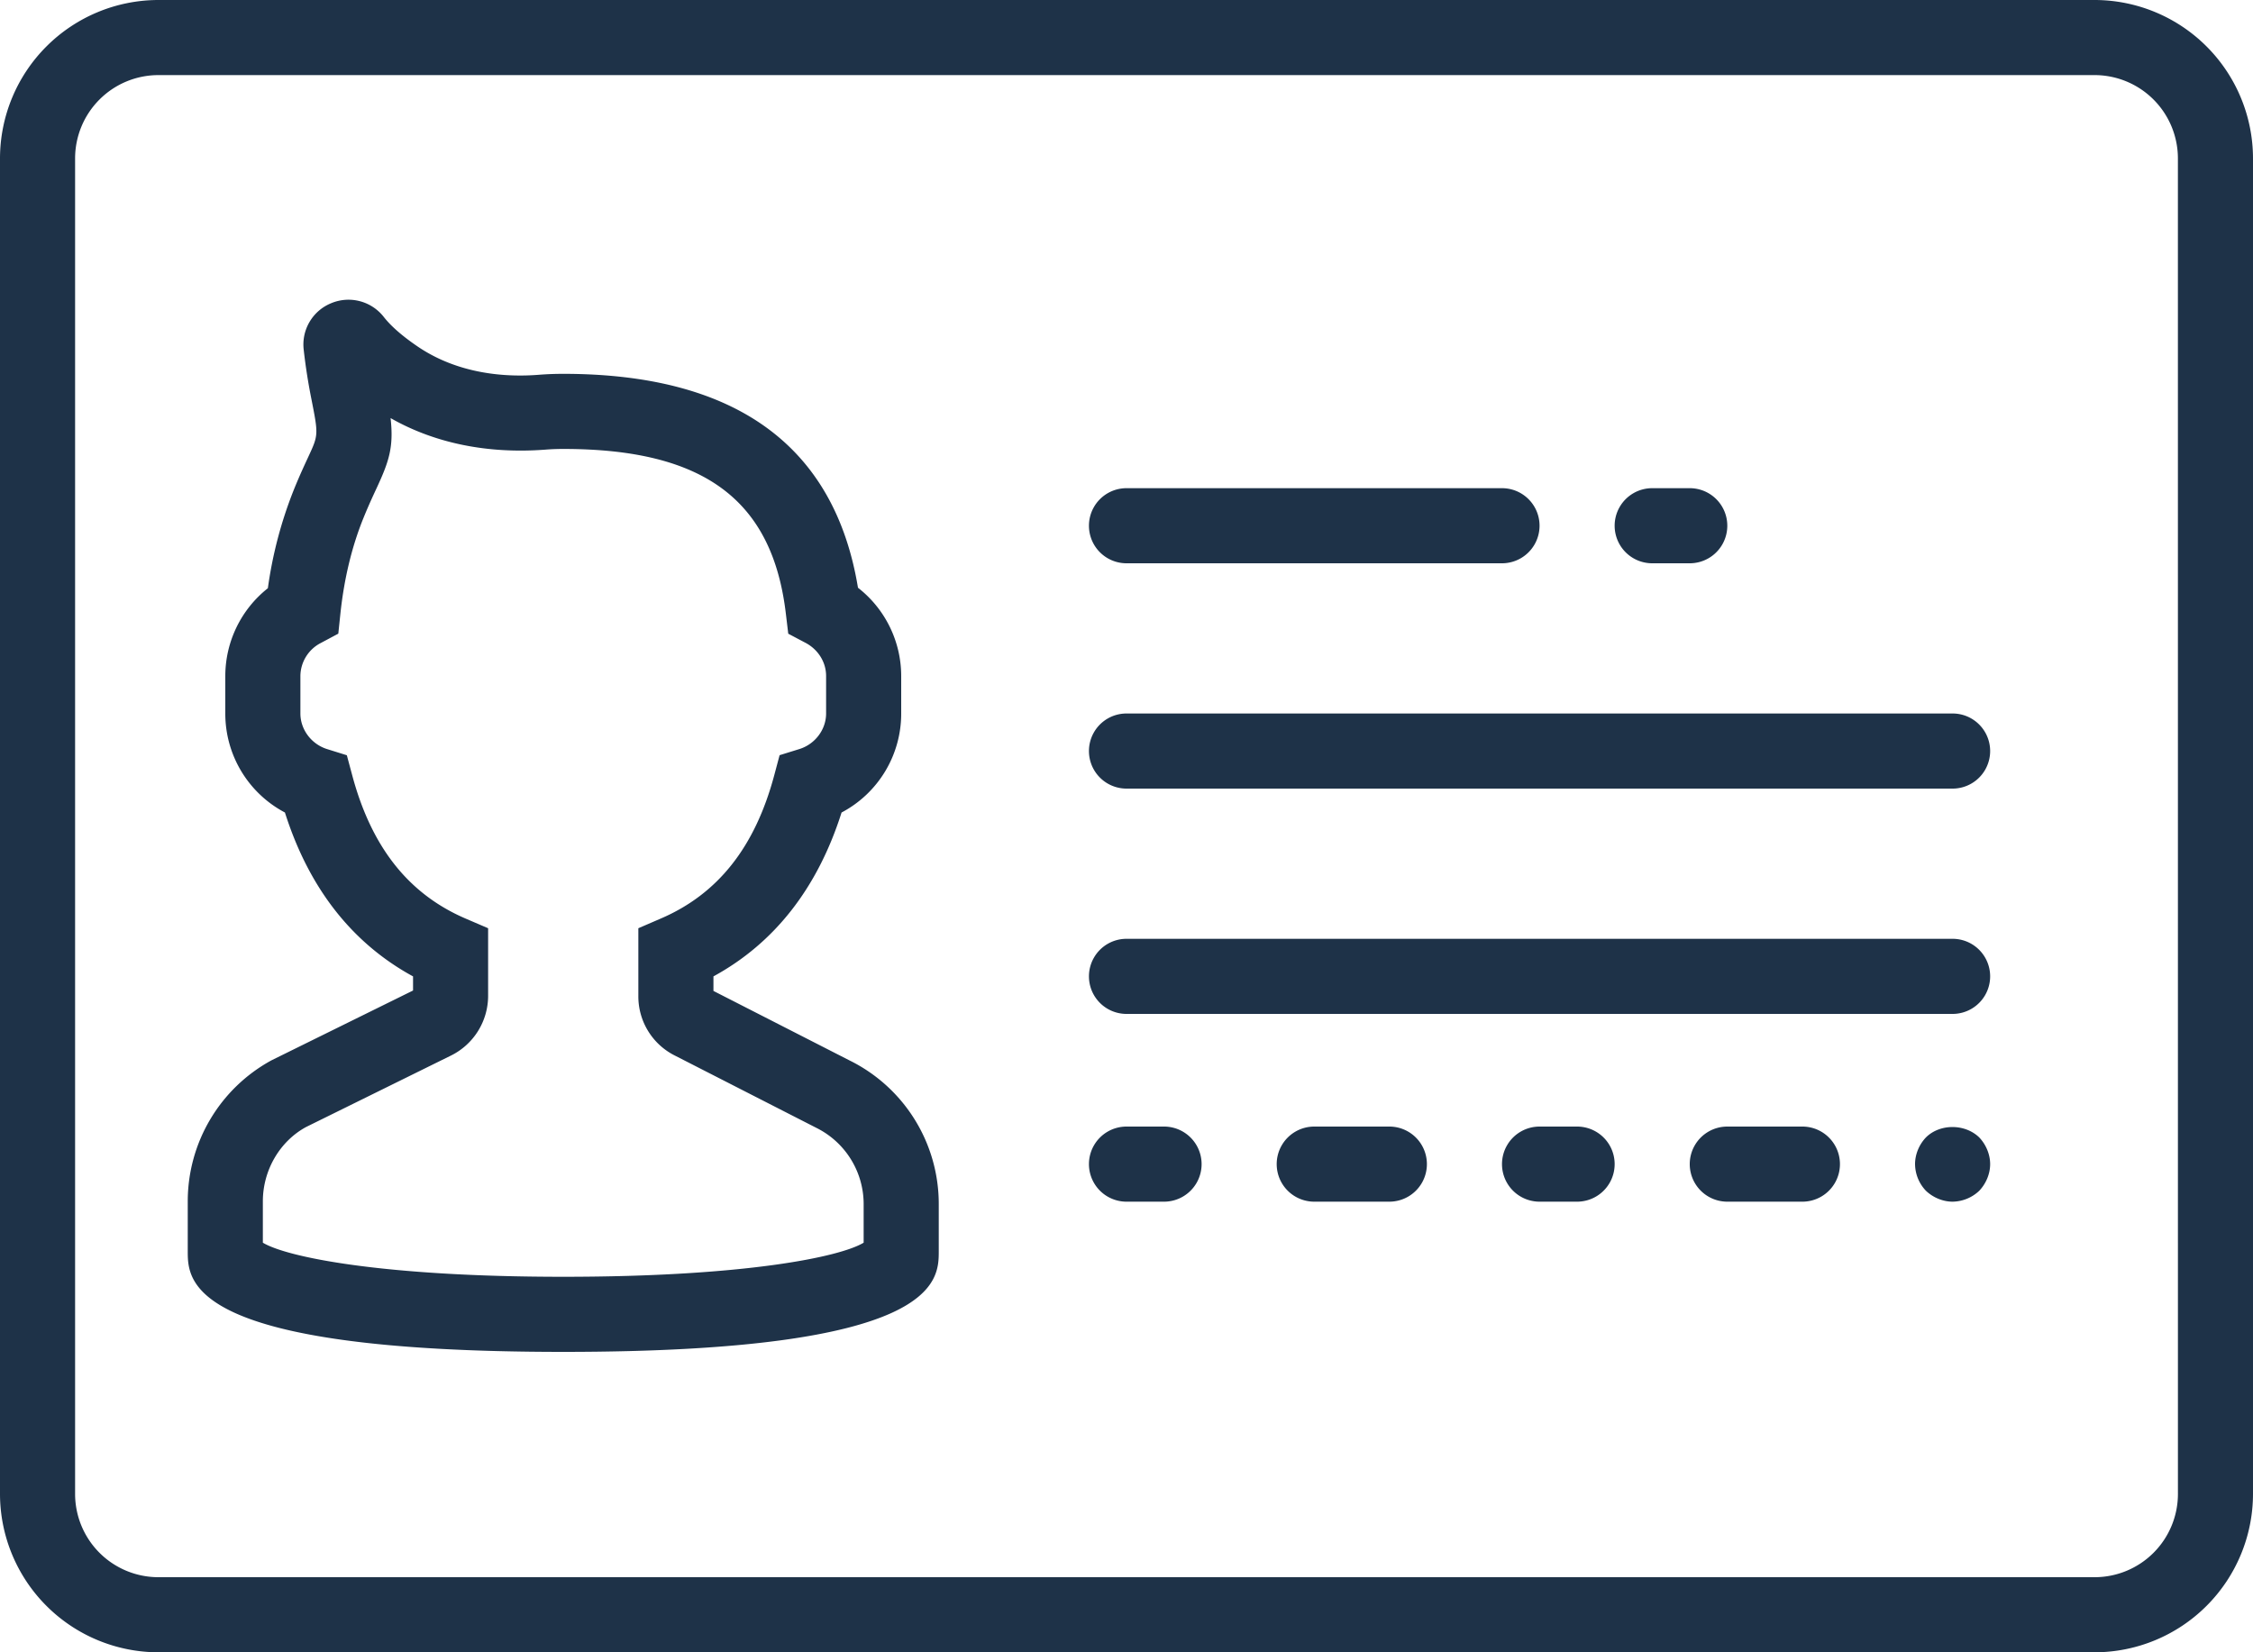 <svg xmlns="http://www.w3.org/2000/svg" width="75" height="55" viewBox="0 0 75 55"><g><g><path fill="#1e3248" d="M69.729 55H5.27A5.278 5.278 0 0 1 0 49.729V5.27A5.278 5.278 0 0 1 5.271 0H69.73A5.278 5.278 0 0 1 75 5.27V49.73a5.278 5.278 0 0 1-5.271 5.27zM72.5 5.27A2.774 2.774 0 0 0 69.729 2.5H5.27A2.774 2.774 0 0 0 2.5 5.27V49.73a2.773 2.773 0 0 0 2.771 2.77H69.73a2.773 2.773 0 0 0 2.771-2.77zM65 40c-.325 0-.651-.138-.888-.363a1.308 1.308 0 0 1-.362-.887c0-.325.136-.651.362-.888.463-.462 1.3-.462 1.775 0 .225.237.363.563.363.888 0 .325-.138.65-.363.887A1.315 1.315 0 0 1 65 40zm0-6.25H37.5a1.249 1.249 0 1 1 0-2.5H65a1.249 1.249 0 1 1 0 2.5zm0-7.5H37.5a1.249 1.249 0 1 1 0-2.5H65a1.249 1.249 0 1 1 0 2.5zm-8.75-7.5H55a1.25 1.25 0 1 1 0-2.5h1.25a1.25 1.25 0 1 1 0 2.5zm-6.25 0H37.5a1.25 1.25 0 1 1 0-2.5H50a1.25 1.25 0 1 1 0 2.5zM18.75 45c-12.5 0-12.5-2.349-12.5-3.353v-1.656c0-1.96 1.069-3.76 2.789-4.697l4.711-2.323v-.47c-2.035-1.11-3.466-2.94-4.265-5.455A3.72 3.72 0 0 1 7.5 23.75V22.5a3.73 3.73 0 0 1 1.417-2.92 13.96 13.96 0 0 1 .877-3.309c.185-.454.342-.79.47-1.066.338-.729.338-.729.097-1.948a19.21 19.21 0 0 1-.25-1.607 1.484 1.484 0 0 1 .918-1.559 1.49 1.49 0 0 1 1.752.466c.246.312.633.647 1.144.992 1.369.92 2.95 1.013 4.03.925.259-.02.524-.03.795-.03 5.734 0 9.031 2.395 9.811 7.12A3.727 3.727 0 0 1 30 22.5v1.25a3.72 3.72 0 0 1-1.985 3.296c-.799 2.514-2.23 4.344-4.265 5.455v.484l4.547 2.322a5.322 5.322 0 0 1 2.953 4.784v1.556c0 1.004 0 3.353-12.5 3.353zm10-4.909a2.833 2.833 0 0 0-1.576-2.549l-4.719-2.411a2.2 2.2 0 0 1-1.205-1.969v-2.264l.755-.326c1.896-.817 3.129-2.376 3.769-4.767l.178-.667.658-.204c.524-.163.89-.65.89-1.184V22.5c0-.455-.261-.876-.679-1.099l-.581-.307-.078-.653c-.446-3.802-2.73-5.497-7.41-5.497-.205 0-.403.007-.597.023-1.916.146-3.683-.211-5.153-1.05.107.963-.047 1.433-.47 2.343-.116.249-.257.552-.423.958-.393.96-.654 2.04-.778 3.213l-.069.661-.586.313A1.249 1.249 0 0 0 10 22.5v1.25c0 .535.366 1.021.889 1.185l.657.205.179.666c.64 2.391 1.872 3.95 3.769 4.768l.755.324v2.254a2.22 2.22 0 0 1-1.238 1.985l-4.821 2.377c-.871.473-1.44 1.433-1.44 2.477v1.374c.78.475 3.952 1.135 10 1.135 6.047 0 9.22-.66 10-1.135zM37.5 37.5h1.25a1.249 1.249 0 1 1 0 2.5H37.5a1.249 1.249 0 1 1 0-2.5zm6.25 0h2.5a1.249 1.249 0 1 1 0 2.5h-2.5a1.249 1.249 0 1 1 0-2.5zm7.5 0h1.25a1.249 1.249 0 1 1 0 2.5h-1.25a1.249 1.249 0 1 1 0-2.5zm6.25 0H60a1.249 1.249 0 1 1 0 2.5h-2.5a1.249 1.249 0 1 1 0-2.5z"/></g></g></svg>